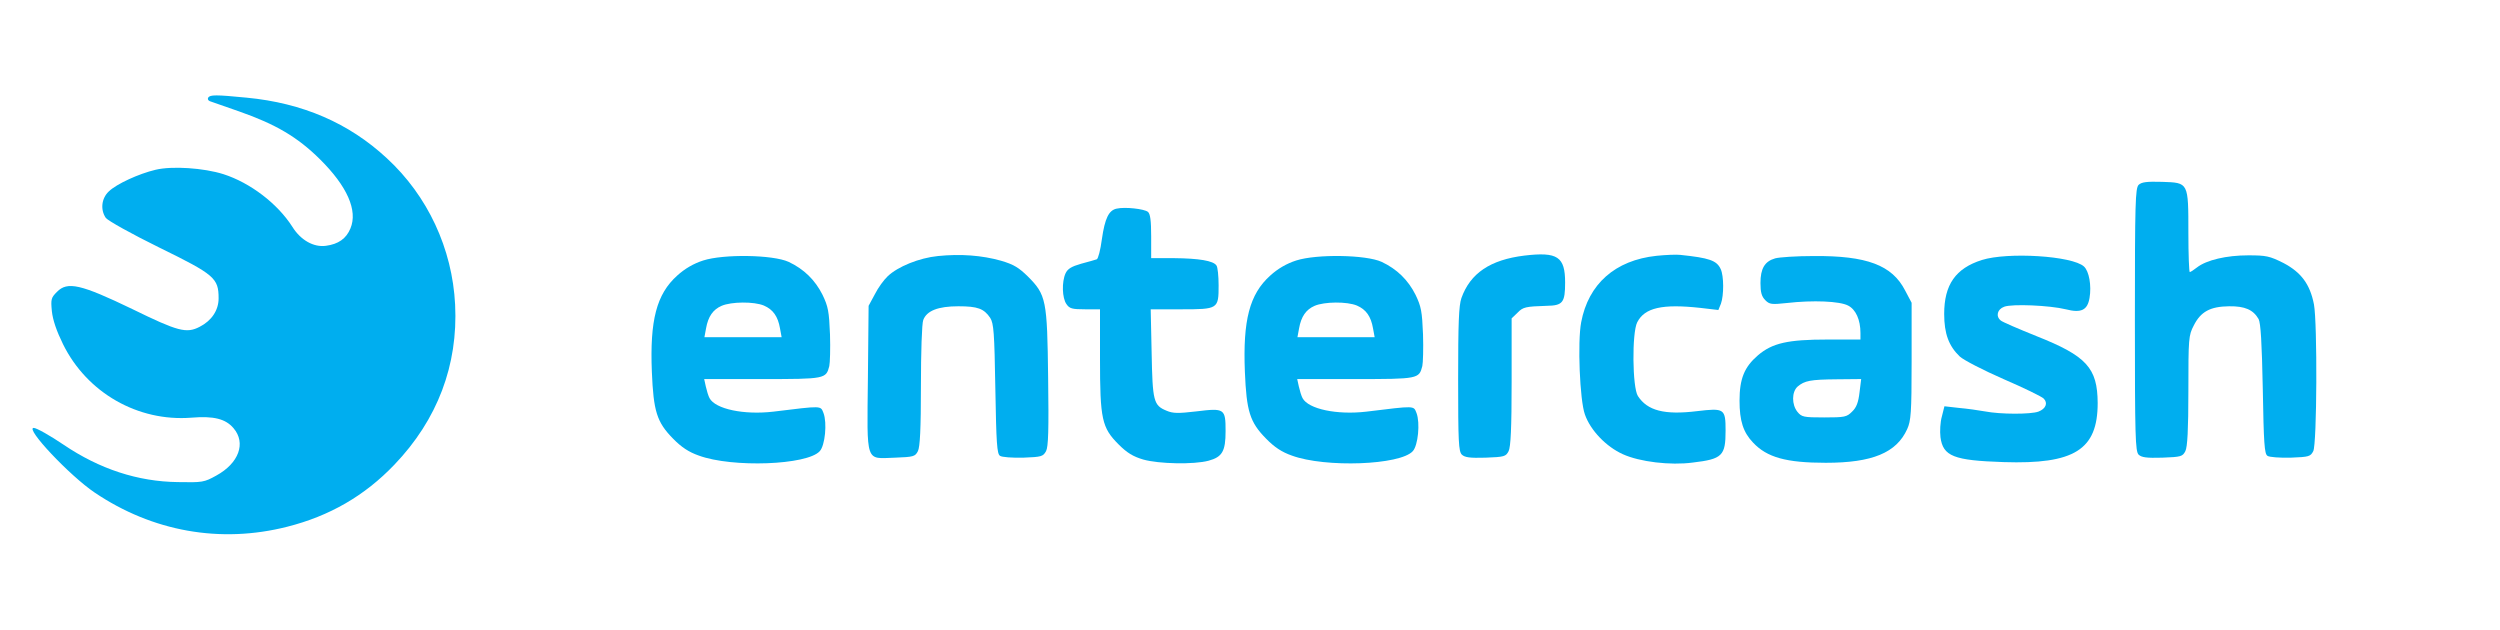 <?xml version="1.0" standalone="no"?>
<!DOCTYPE svg PUBLIC "-//W3C//DTD SVG 20010904//EN"
 "http://www.w3.org/TR/2001/REC-SVG-20010904/DTD/svg10.dtd">
<svg version="1.0" xmlns="http://www.w3.org/2000/svg"
 width="1075pt" height="271pt" viewBox="0 0 1075 271"
 preserveAspectRatio="xMidYMid meet">

<g transform="translate(0,271) scale(0.1,-0.1)"
fill="#00AEEF" stroke="none">
<path d="M895 2290 c-3 -6 0 -12 7 -15 7 -2 64 -22 126 -44 157 -55 251 -110
348 -206 117 -116 163 -220 131 -297 -18 -44 -52 -68 -106 -75 -52 -7 -108 24
-144 82 -64 100 -181 189 -296 226 -85 27 -221 36 -292 19 -72 -17 -168 -61
-201 -93 -32 -30 -37 -79 -13 -114 9 -12 111 -69 229 -127 239 -117 256 -132
256 -219 0 -51 -30 -96 -81 -122 -57 -30 -94 -20 -290 76 -222 107 -279 120
-324 74 -25 -25 -27 -31 -22 -83 4 -38 20 -85 48 -142 103 -209 322 -334 552
-316 96 8 147 -5 181 -45 55 -64 23 -151 -74 -204 -52 -29 -60 -30 -165 -28
-172 2 -337 56 -492 161 -56 38 -116 72 -128 72 -39 0 155 -206 262 -278 249
-168 541 -220 828 -147 182 46 333 133 461 267 185 193 274 428 261 688 -12
241 -118 468 -294 630 -163 151 -362 237 -602 260 -133 13 -158 13 -166 0z"/>
<path d="M9196 1915 c-14 -15 -16 -75 -16 -580 0 -505 2 -565 16 -580 13 -12
34 -15 102 -13 81 3 87 5 99 28 9 18 13 91 13 260 0 225 1 238 23 280 30 60
71 82 152 83 68 1 104 -15 127 -55 9 -17 14 -101 18 -301 4 -232 7 -279 20
-287 8 -6 53 -9 100 -8 79 3 85 5 97 28 16 31 18 550 3 631 -17 87 -55 138
-131 178 -60 30 -74 33 -152 33 -93 0 -179 -20 -220 -52 -14 -11 -28 -20 -31
-20 -3 0 -6 75 -6 168 0 219 1 216 -112 220 -68 2 -89 -1 -102 -13z"/>
<path d="M4802 1813 c-34 -7 -51 -41 -64 -132 -6 -46 -16 -84 -22 -86 -6 -2
-36 -11 -67 -19 -42 -12 -58 -22 -67 -41 -17 -37 -15 -107 4 -133 13 -19 24
-22 80 -22 l64 0 0 -213 c0 -260 8 -296 80 -368 36 -36 62 -52 106 -65 67 -19
218 -22 281 -5 59 16 73 41 73 127 0 97 -4 100 -126 85 -78 -9 -100 -9 -128 3
-56 23 -60 41 -64 249 l-4 187 130 0 c160 0 162 1 162 103 0 40 -4 78 -9 85
-13 21 -76 31 -183 32 l-98 0 0 94 c0 68 -4 97 -14 105 -16 13 -99 22 -134 14z"/>
<path d="M4033 1609 c-80 -8 -172 -45 -216 -87 -16 -15 -41 -49 -55 -77 l-27
-50 -3 -311 c-4 -372 -12 -346 116 -342 81 3 87 5 99 28 9 18 13 95 13 282 0
141 4 268 10 282 15 40 64 59 151 59 83 0 110 -10 137 -50 15 -24 18 -63 22
-305 4 -233 7 -280 20 -288 8 -6 53 -9 100 -8 79 3 85 5 98 28 10 19 12 91 9
315 -4 336 -8 357 -88 437 -38 37 -60 51 -115 67 -82 23 -173 30 -271 20z"/>
<path d="M6555 1611 c-147 -18 -233 -76 -271 -183 -11 -32 -14 -106 -14 -349
0 -269 2 -310 16 -324 13 -12 34 -15 102 -13 81 3 87 5 99 28 9 18 13 98 13
298 l0 273 25 24 c24 25 35 27 126 30 69 1 79 14 79 100 0 111 -32 133 -175
116z"/>
<path d="M7123 1610 c-178 -19 -293 -121 -324 -286 -16 -84 -6 -335 16 -396
24 -69 92 -139 163 -171 72 -33 205 -49 301 -36 127 15 141 29 141 137 0 95
-5 98 -123 84 -140 -17 -213 2 -254 65 -24 37 -26 272 -3 317 32 63 108 80
272 62 l77 -9 11 27 c13 36 13 119 -1 149 -17 37 -49 48 -174 61 -16 2 -63 0
-102 -4z"/>
<path d="M3024 1590 c-41 -13 -79 -35 -112 -65 -89 -80 -118 -192 -109 -414 7
-169 21 -216 91 -287 36 -37 68 -58 111 -73 144 -53 466 -41 520 19 23 25 32
122 16 164 -13 32 -3 32 -215 6 -127 -15 -250 11 -275 58 -5 9 -12 32 -16 50
l-7 32 250 0 c271 0 274 1 288 56 3 13 5 75 3 136 -4 99 -8 120 -32 170 -32
64 -80 111 -146 142 -68 31 -280 34 -367 6z m261 -194 c39 -17 60 -46 69 -98
l7 -38 -166 0 -166 0 7 38 c9 51 30 81 67 97 42 18 139 19 182 1z"/>
<path d="M5574 1590 c-41 -13 -79 -35 -112 -65 -89 -80 -118 -192 -109 -414 7
-169 21 -216 91 -287 36 -37 68 -58 111 -73 144 -53 466 -41 520 19 23 25 32
122 16 164 -13 32 -3 32 -215 6 -127 -15 -250 11 -275 58 -5 9 -12 32 -16 50
l-7 32 250 0 c271 0 274 1 288 56 3 13 5 75 3 136 -4 99 -8 120 -32 170 -32
64 -80 111 -146 142 -68 31 -280 34 -367 6z m261 -194 c39 -17 60 -46 69 -98
l7 -38 -166 0 -166 0 7 38 c9 51 30 81 67 97 42 18 139 19 182 1z"/>
<path d="M7633 1599 c-45 -13 -63 -44 -63 -106 0 -40 5 -58 21 -74 18 -18 27
-19 92 -12 114 13 228 8 264 -11 33 -17 53 -61 53 -118 l0 -28 -142 0 c-170 0
-237 -15 -299 -68 -58 -50 -79 -100 -79 -195 0 -87 16 -136 58 -180 60 -64
143 -87 313 -87 200 0 304 43 350 145 16 35 19 70 19 291 l0 252 -28 53 c-56
109 -165 150 -394 148 -73 0 -147 -5 -165 -10z m363 -576 c-5 -43 -13 -65 -32
-83 -23 -23 -31 -25 -120 -25 -89 0 -97 2 -115 24 -25 31 -25 86 1 109 30 25
54 30 169 31 l104 1 -7 -57z"/>
<path d="M8522 1592 c-113 -36 -162 -106 -162 -232 0 -85 20 -138 67 -183 16
-15 101 -59 188 -97 88 -38 166 -76 173 -84 19 -19 9 -44 -23 -56 -33 -12
-163 -12 -230 1 -27 5 -78 12 -112 15 l-62 7 -11 -44 c-7 -24 -9 -64 -6 -89
11 -82 57 -100 271 -107 305 -10 405 53 405 254 -1 151 -47 202 -264 288 -77
31 -147 61 -153 67 -22 18 -15 48 15 59 33 13 196 6 265 -11 66 -17 93 -4 102
49 9 53 -2 115 -24 135 -50 46 -328 63 -439 28z"/>
</g>
</svg>
